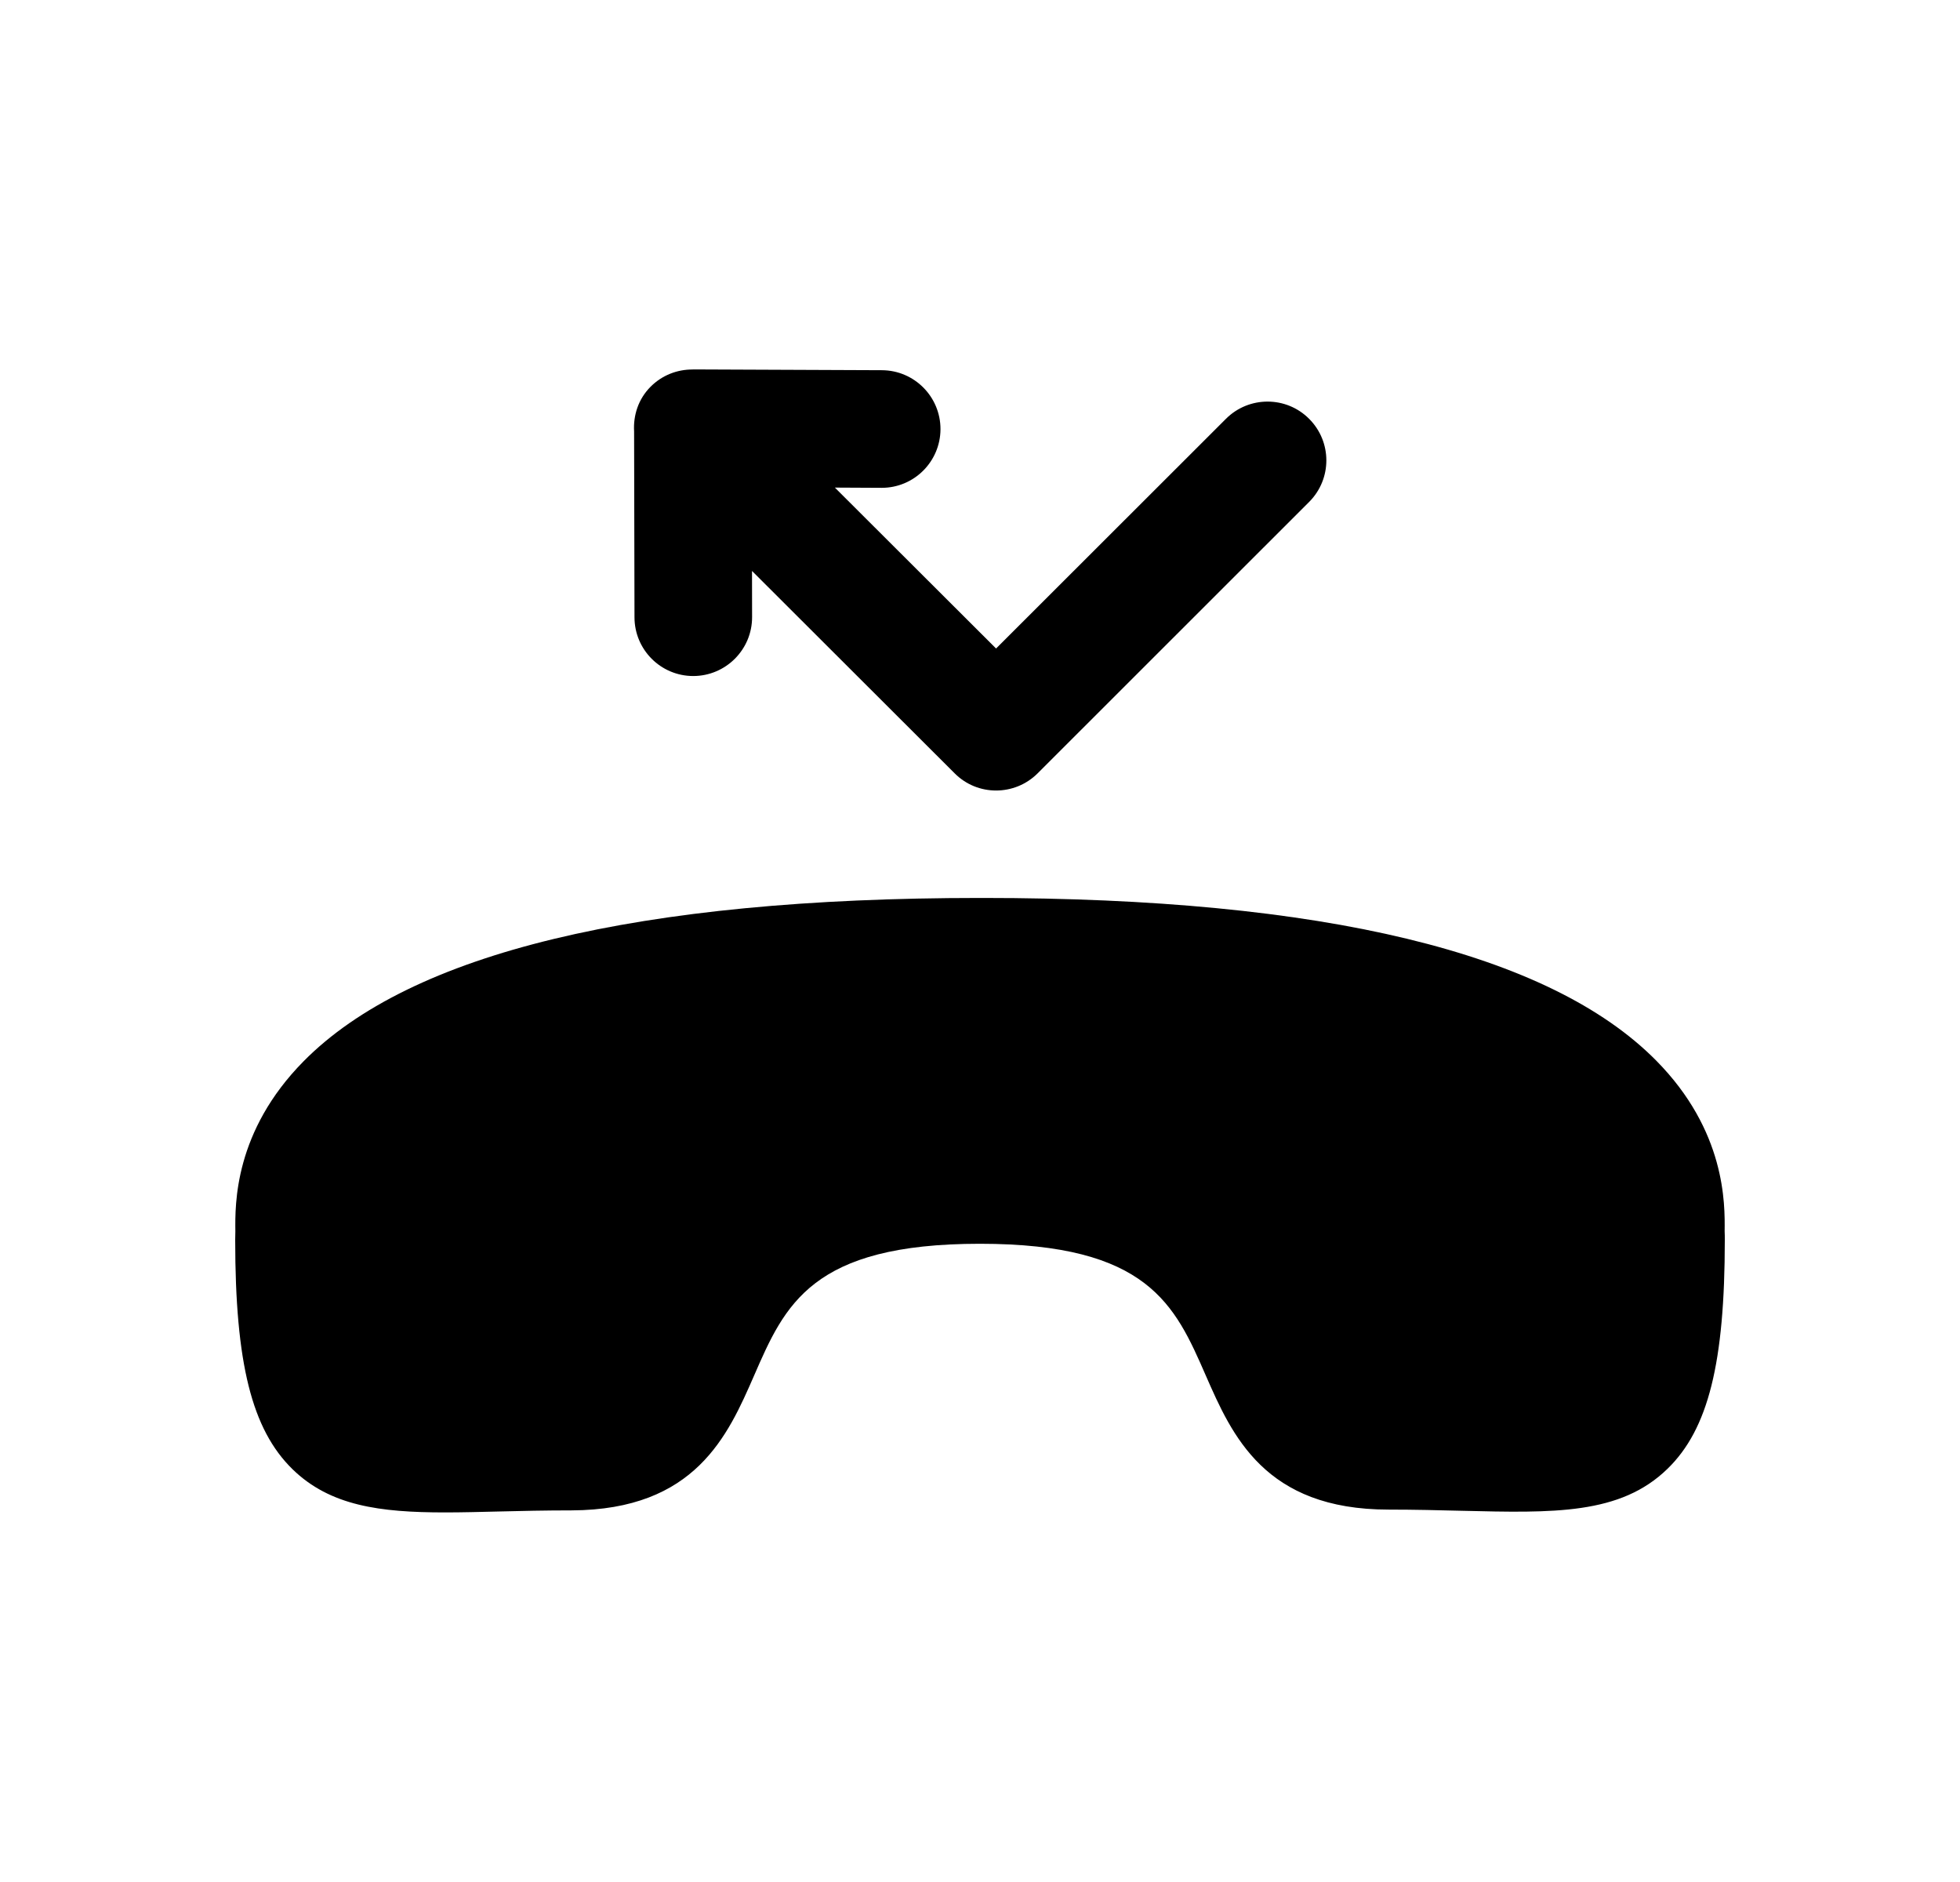 <svg width="25" height="24" viewBox="0 0 25 24" fill="none" xmlns="http://www.w3.org/2000/svg">
<path fill-rule="evenodd" clip-rule="evenodd" d="M21.998 15.701C22.002 15.351 22.013 14.423 21.124 13.524C19.763 12.148 16.874 11.451 12.539 11.451H12.498C8.141 11.451 5.239 12.151 3.873 13.533C2.987 14.43 2.998 15.354 3.002 15.702L3 15.81C3 17.382 3.212 18.229 3.731 18.736C4.21 19.203 4.845 19.287 5.676 19.287C5.893 19.287 6.124 19.281 6.369 19.275C6.65 19.268 6.956 19.261 7.289 19.261C8.871 19.255 9.285 18.305 9.618 17.543C10.011 16.64 10.351 15.861 12.498 15.861C14.645 15.861 14.986 16.639 15.38 17.541C15.714 18.303 16.129 19.251 17.712 19.251C18.048 19.251 18.358 19.259 18.644 19.266C19.817 19.294 20.667 19.318 21.27 18.73C21.789 18.225 22 17.38 22 15.81C22 15.793 22 15.719 21.998 15.701Z" fill="black"/>
<path fill-rule="evenodd" clip-rule="evenodd" d="M8.093 7.873C8.094 8.286 8.429 8.621 8.843 8.621C9.258 8.62 9.594 8.283 9.593 7.869L9.592 7.281L12.176 9.861C12.322 10.008 12.513 10.081 12.705 10.081C12.897 10.081 13.089 10.008 13.236 9.861L16.698 6.401C16.991 6.108 16.991 5.634 16.698 5.341C16.406 5.048 15.93 5.048 15.637 5.341L12.705 8.27L10.649 6.218L11.243 6.221H11.246C11.659 6.221 11.994 5.887 11.996 5.474C11.997 5.06 11.663 4.723 11.249 4.721L8.841 4.711H8.838C8.836 4.711 8.834 4.712 8.834 4.712C8.64 4.711 8.447 4.783 8.299 4.931C8.142 5.088 8.076 5.296 8.088 5.502L8.093 7.873Z" fill="black"/>
</svg>